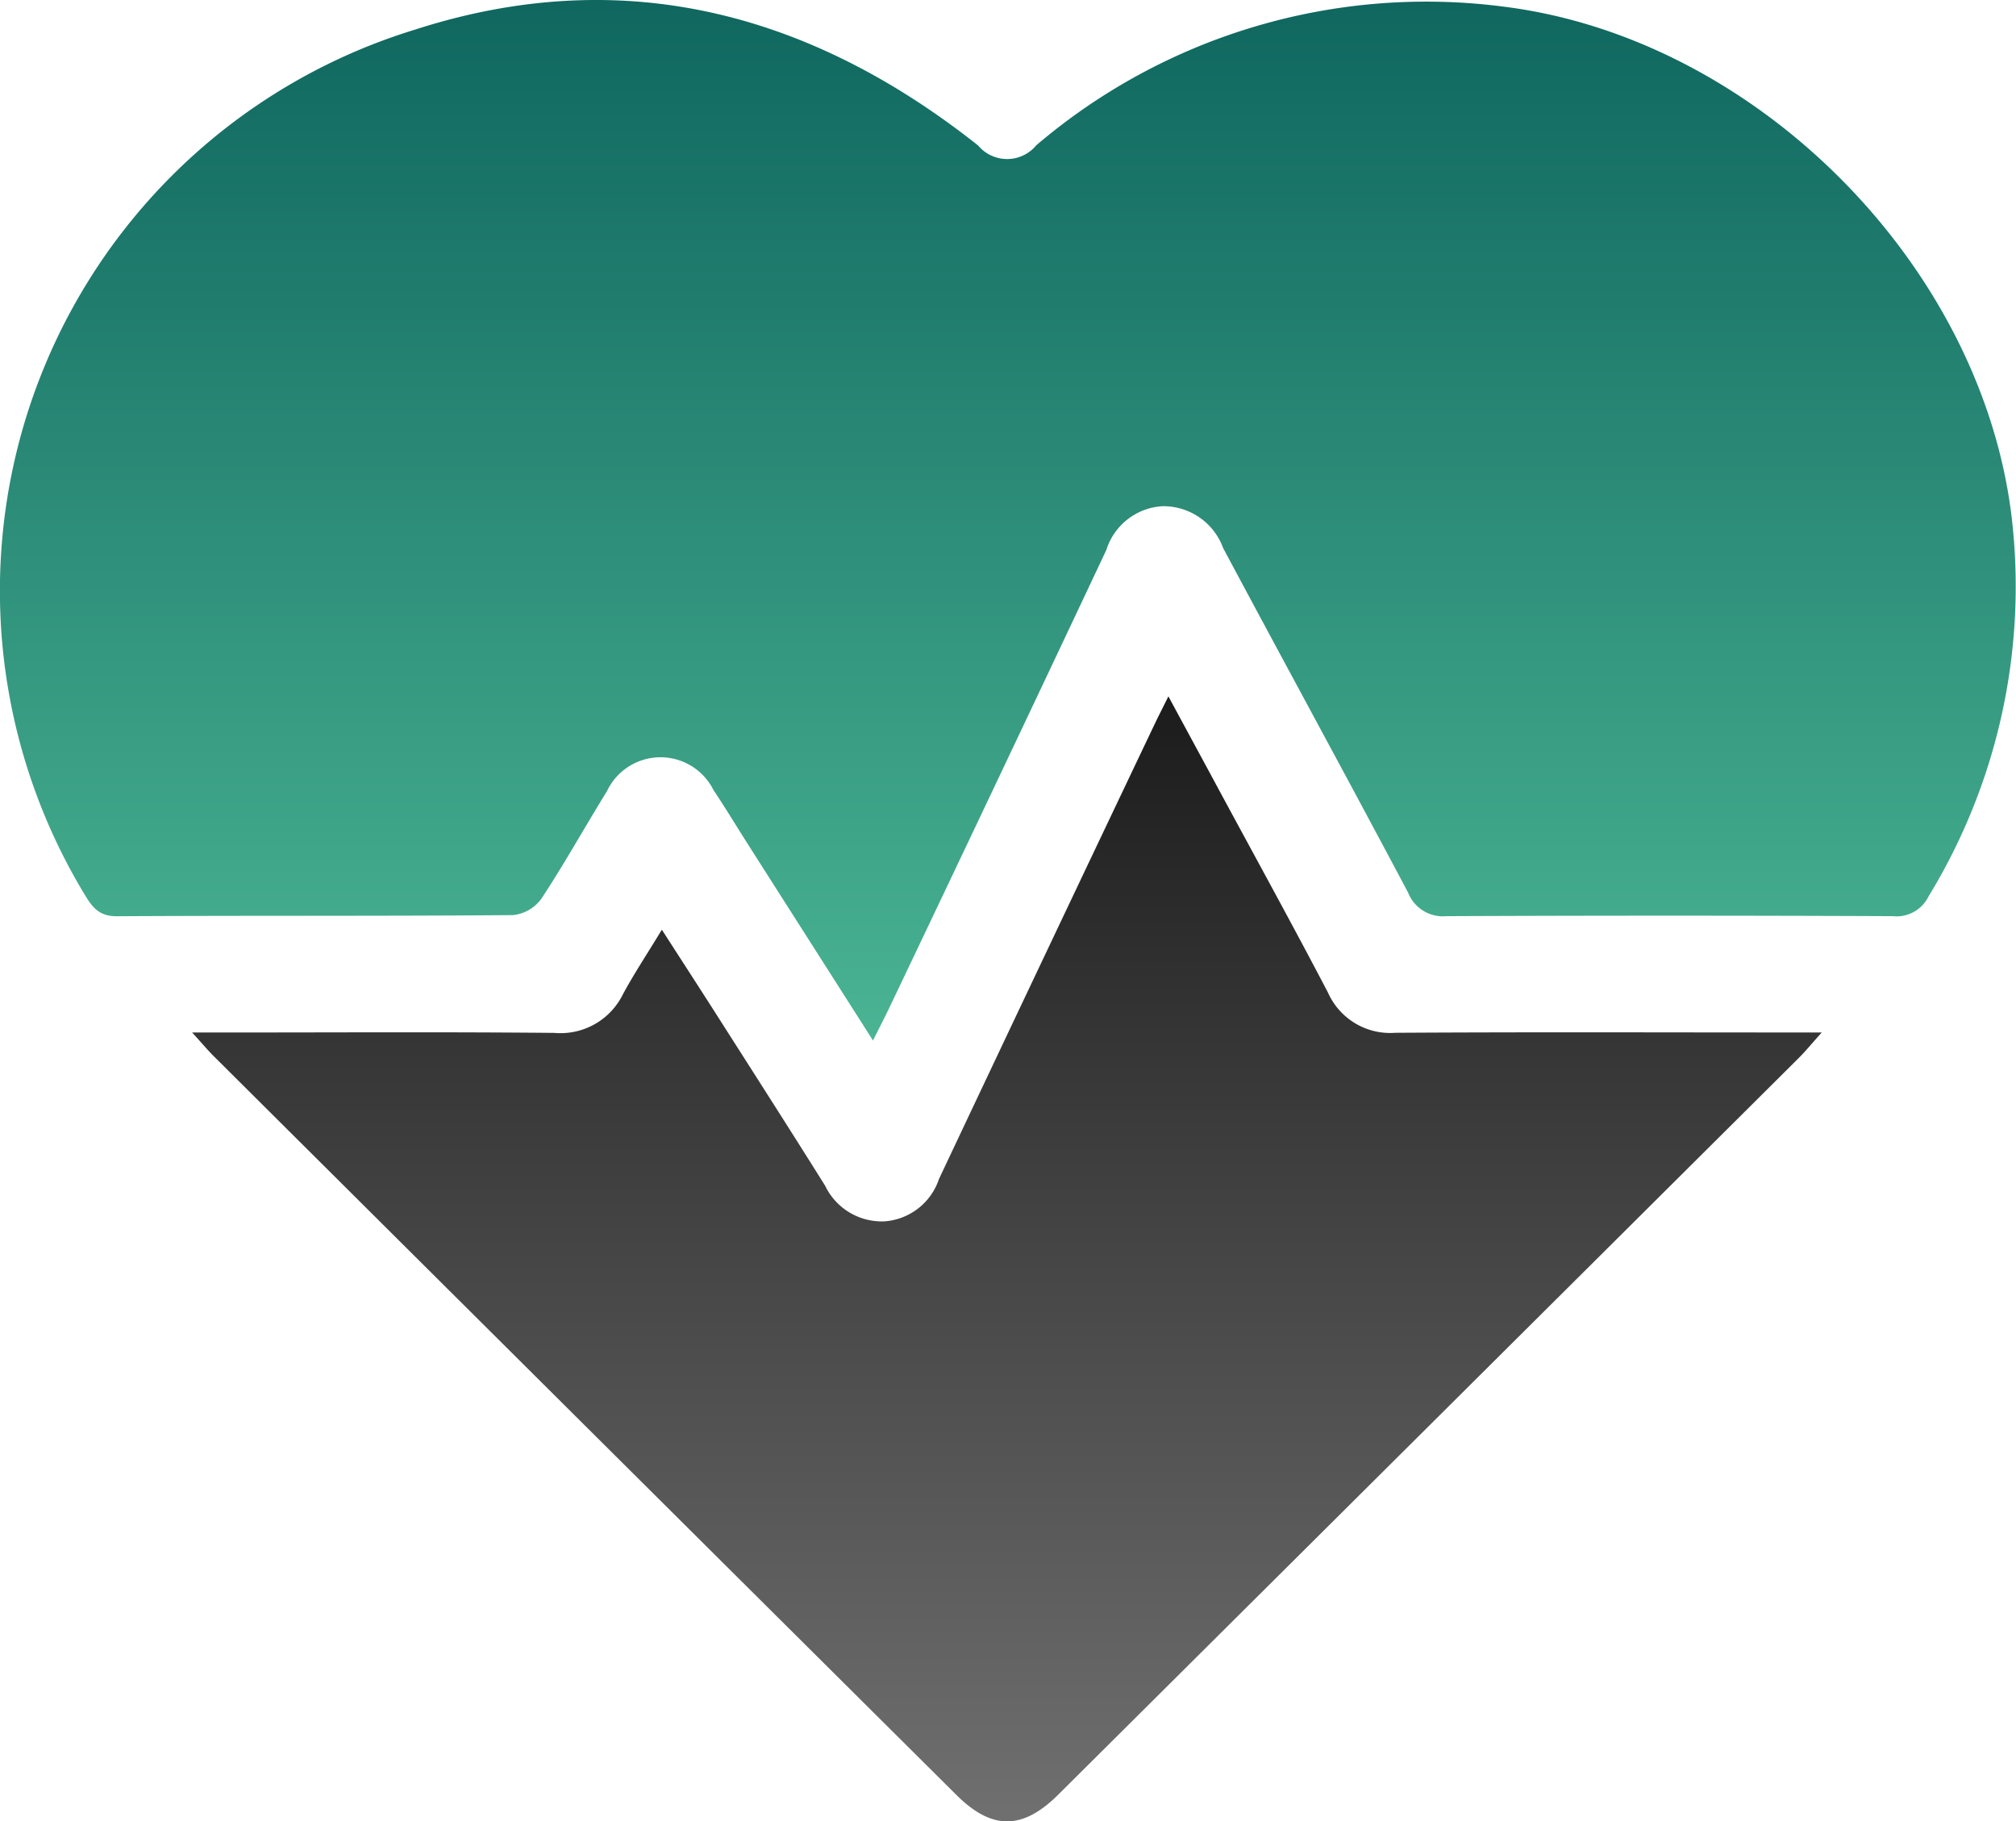 <svg id="Group_11" data-name="Group 11" xmlns="http://www.w3.org/2000/svg" xmlns:xlink="http://www.w3.org/1999/xlink" width="82.177" height="74.238" viewBox="0 0 82.177 74.238">
  <defs>
    <linearGradient id="linear-gradient" x1="0.5" x2="0.5" y2="1" gradientUnits="objectBoundingBox">
      <stop offset="0" stop-color="#0d645d"/>
      <stop offset="1" stop-color="#4ab493"/>
    </linearGradient>
    <clipPath id="clip-path">
      <rect id="Rectangle_8" data-name="Rectangle 8" width="82.177" height="74.238" fill="url(#linear-gradient)"/>
    </clipPath>
    <linearGradient id="linear-gradient-3" x1="0.5" x2="0.5" y2="1" gradientUnits="objectBoundingBox">
      <stop offset="0" stop-color="#1c1c1c"/>
      <stop offset="1" stop-color="#707070"/>
    </linearGradient>
  </defs>
  <g id="Group_10" data-name="Group 10" clip-path="url(#clip-path)">
    <path id="Path_7" data-name="Path 7" d="M35.585,42.409c-1.795-2.816-3.46-5.426-5.123-8.038-.46-.722-.9-1.454-1.378-2.167a2.413,2.413,0,0,0-4.342.043c-.9,1.454-1.732,2.955-2.673,4.383a1.646,1.646,0,0,1-1.155.669c-5.389.044-10.778.015-16.167.046-.716,0-.993-.379-1.3-.89A23.918,23.918,0,0,1,16.9,1.213C25.361-1.523,33.02.506,39.867,5.927a1.543,1.543,0,0,0,2.375-.006A24.5,24.5,0,0,1,61.269.268C71.52,1.538,80.691,10.7,81.985,20.957a24.228,24.228,0,0,1-3.376,15.585,1.448,1.448,0,0,1-1.454.8q-9.1-.04-18.2,0a1.526,1.526,0,0,1-1.559-.963c-2.49-4.692-5.036-9.355-7.538-14.041a2.591,2.591,0,0,0-2.47-1.705,2.55,2.55,0,0,0-2.292,1.785q-4.4,9.335-8.84,18.647c-.182.383-.378.759-.668,1.337" transform="translate(0 0)" fill="url(#linear-gradient)"/>
    <path id="Path_8" data-name="Path 8" d="M36.593,146.294h1.39c4.46,0,8.92-.026,13.38.016a2.832,2.832,0,0,0,2.79-1.577c.454-.84.985-1.639,1.586-2.629.764,1.187,1.449,2.241,2.125,3.3,1.514,2.375,3.034,4.746,4.529,7.133a2.561,2.561,0,0,0,2.421,1.454,2.532,2.532,0,0,0,2.223-1.73q4.381-9.28,8.793-18.545c.151-.317.312-.629.557-1.123.755,1.4,1.43,2.64,2.1,3.885,1.473,2.728,2.97,5.445,4.406,8.192a2.774,2.774,0,0,0,2.74,1.636c5.316-.033,10.633-.014,15.949-.013h1.436c-.432.481-.662.766-.92,1.023Q87,162.339,71.9,177.355c-1.46,1.452-2.706,1.456-4.155.015Q52.6,162.315,37.468,147.254c-.24-.239-.457-.5-.875-.96" transform="translate(-28.76 -104.21)" fill="url(#linear-gradient-3)"/>
  </g>
</svg>
